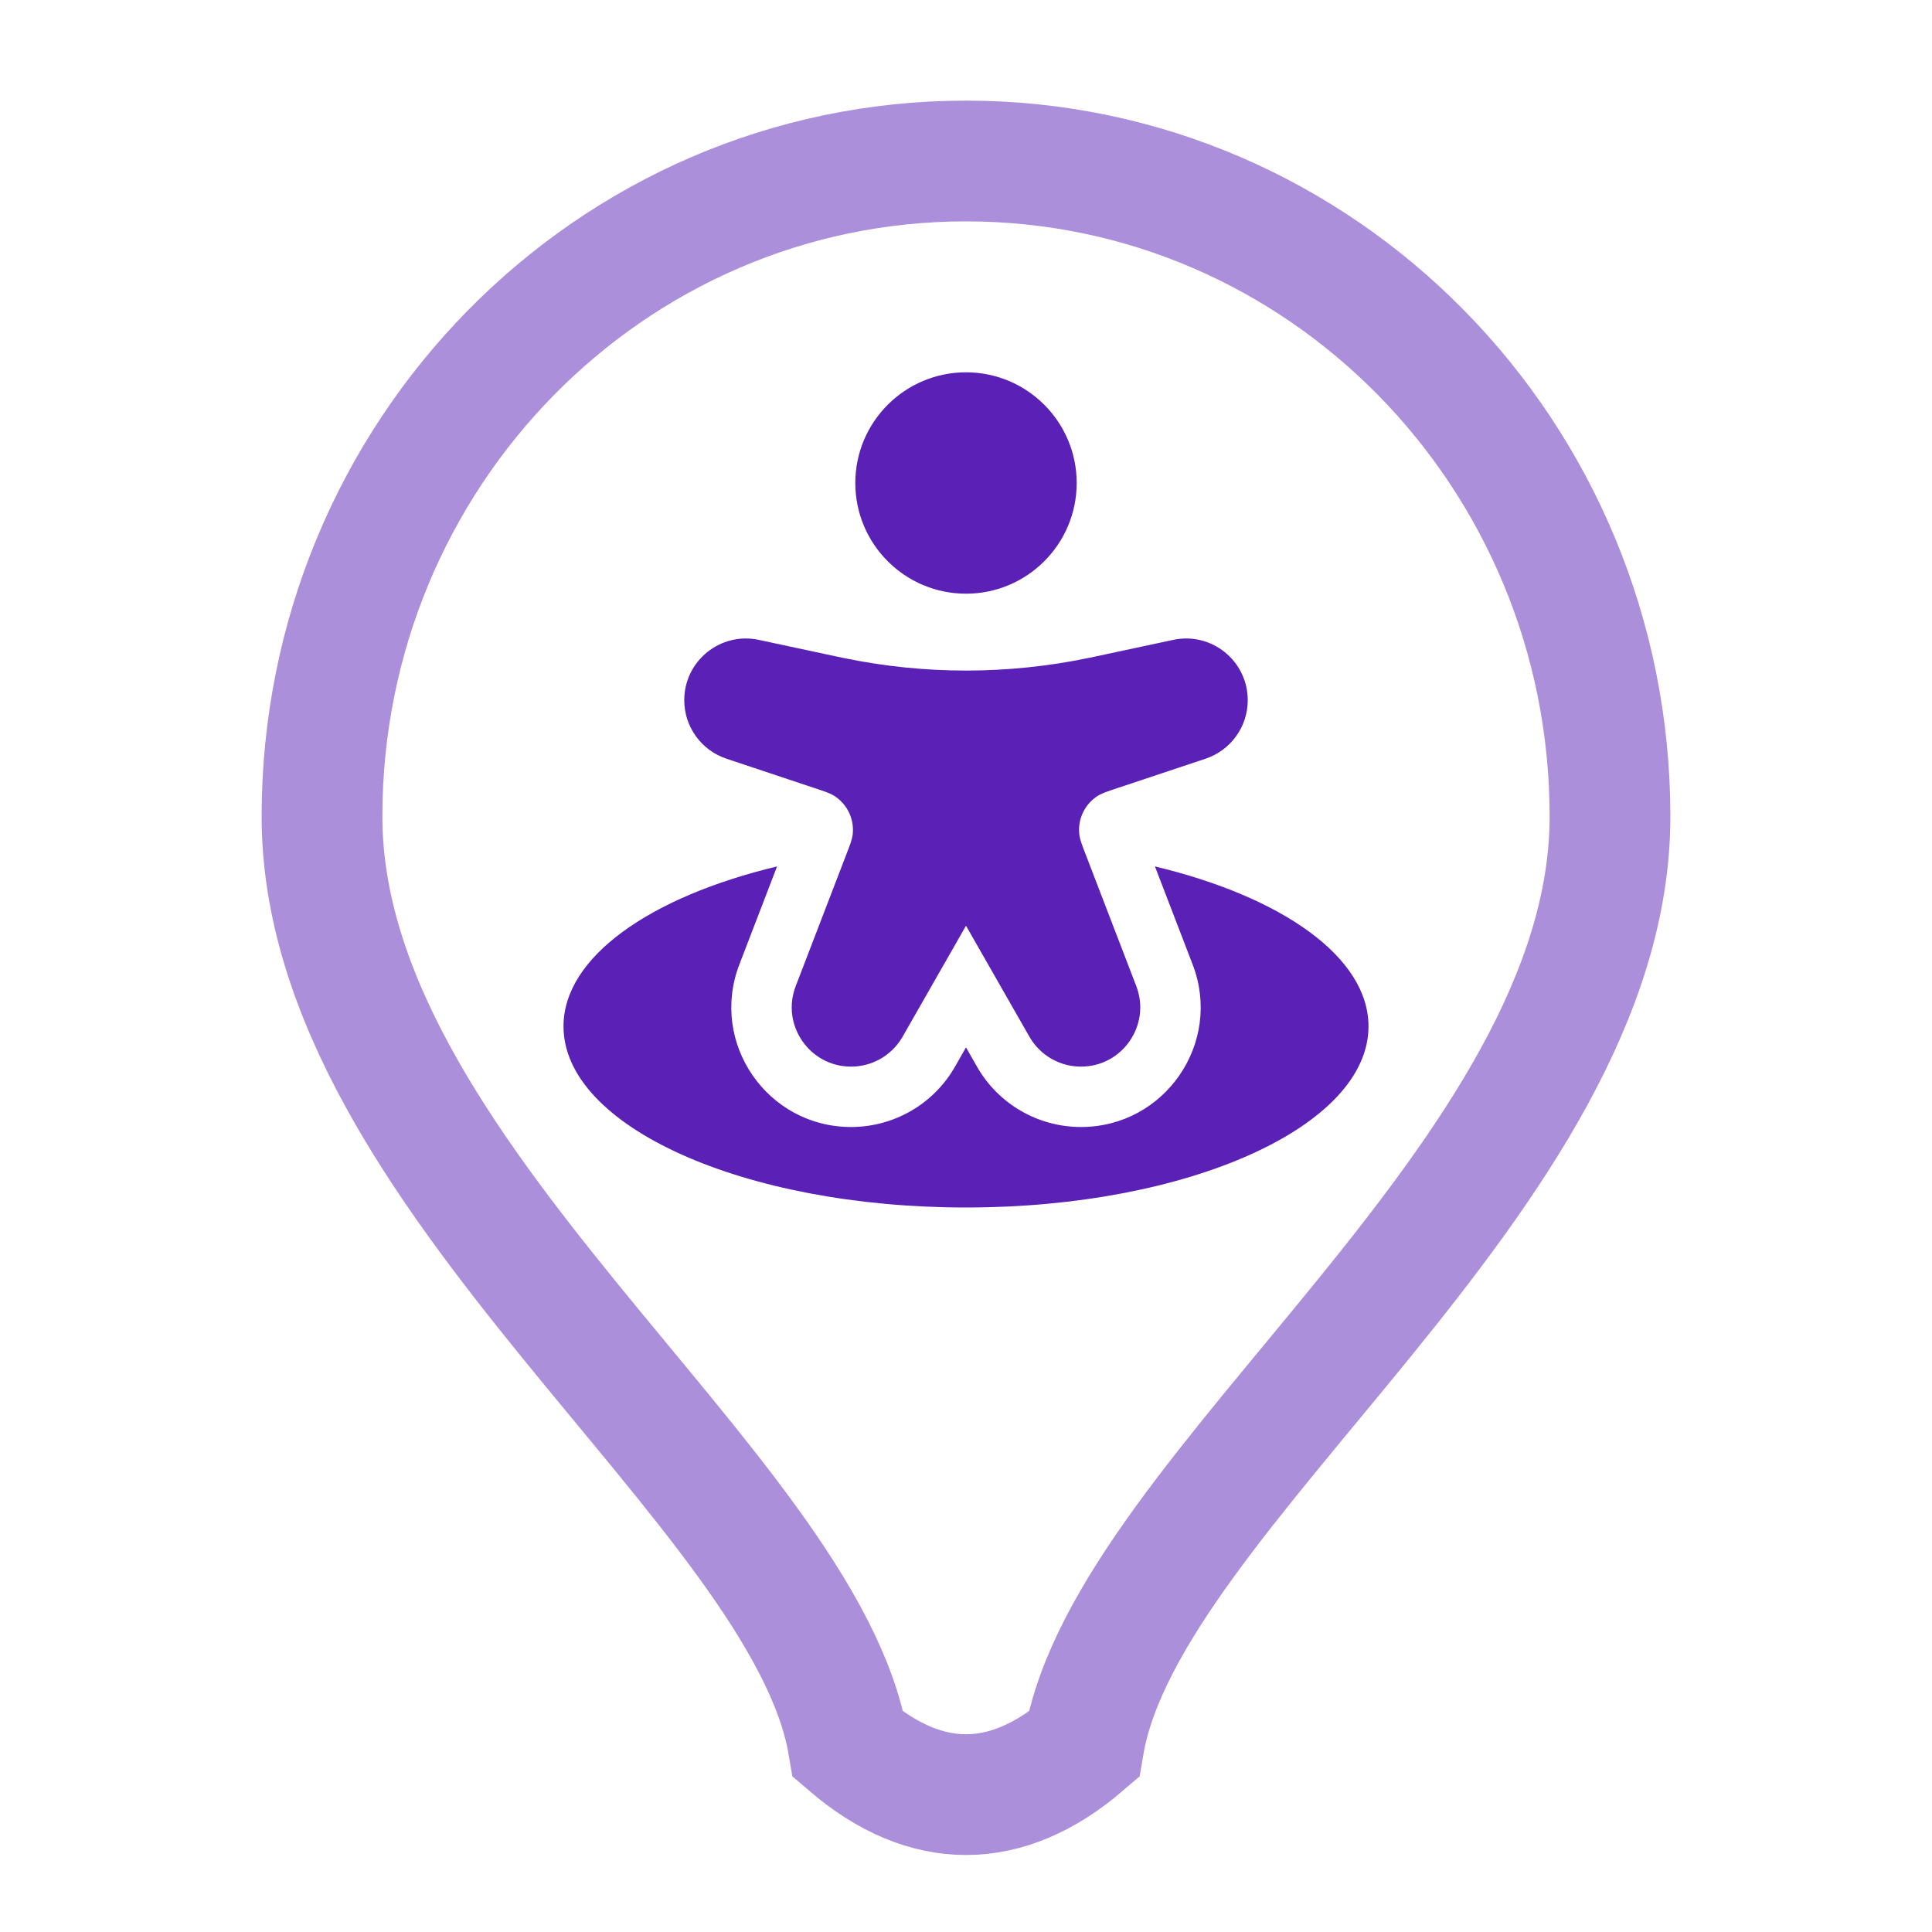 <?xml version="1.0" encoding="utf-8"?>
<svg fill="none" height="24" viewBox="0 0 24 24" width="24" xmlns="http://www.w3.org/2000/svg">
<g id="HouseholdServices">
<path clip-rule="evenodd" d="M10.625 6C10.625 5.241 11.241 4.625 12 4.625C12.759 4.625 13.375 5.241 13.375 6C13.375 6.759 12.759 7.375 12 7.375C11.241 7.375 10.625 6.759 10.625 6Z" fill="#5B21B6" fill-rule="evenodd" id="icon-symbol2"/>
<path d="M10.111 9.787L9.024 9.425C8.711 9.32 8.5 9.028 8.5 8.698C8.5 8.21 8.95 7.846 9.427 7.949L10.376 8.152C10.428 8.163 10.455 8.169 10.481 8.174C11.483 8.382 12.517 8.382 13.519 8.174C13.545 8.169 13.572 8.163 13.624 8.152L14.573 7.949C15.05 7.846 15.5 8.21 15.5 8.698C15.5 9.028 15.289 9.32 14.976 9.425L13.889 9.787C13.757 9.831 13.691 9.853 13.642 9.883C13.474 9.987 13.382 10.181 13.409 10.377C13.417 10.434 13.442 10.499 13.492 10.628L14.115 12.249C14.301 12.731 13.944 13.25 13.428 13.25C13.163 13.25 12.919 13.108 12.788 12.879L12 11.5L11.212 12.879C11.081 13.108 10.837 13.25 10.572 13.25C10.056 13.25 9.699 12.731 9.885 12.249L10.508 10.628C10.558 10.499 10.583 10.434 10.591 10.377C10.618 10.181 10.526 9.987 10.358 9.883C10.309 9.853 10.243 9.831 10.111 9.787Z" fill="#5B21B6" id="icon-symbol2_2"/>
<path d="M12 15C14.761 15 17 13.993 17 12.75C17 11.889 15.925 11.141 14.347 10.763L14.815 11.98C15.19 12.953 14.471 14 13.428 14C12.894 14 12.401 13.714 12.137 13.251L12 13.011L11.863 13.251C11.599 13.714 11.106 14 10.572 14C9.529 14 8.81 12.953 9.185 11.98L9.653 10.763C8.075 11.141 7 11.889 7 12.75C7 13.993 9.239 15 12 15Z" fill="#5B21B6" id="icon-symbol1"/>
<path d="M4 10.143C4 5.646 7.582 2 12 2C16.418 2 20 5.646 20 10.143C20 14.605 14 18.5 13.463 21.674C12.5 22.5 11.5 22.5 10.537 21.674C10 18.5 4 14.605 4 10.143Z" id="icon-background" opacity="0.5" stroke="#5B21B6" stroke-width="1.5"/>
</g>
</svg>